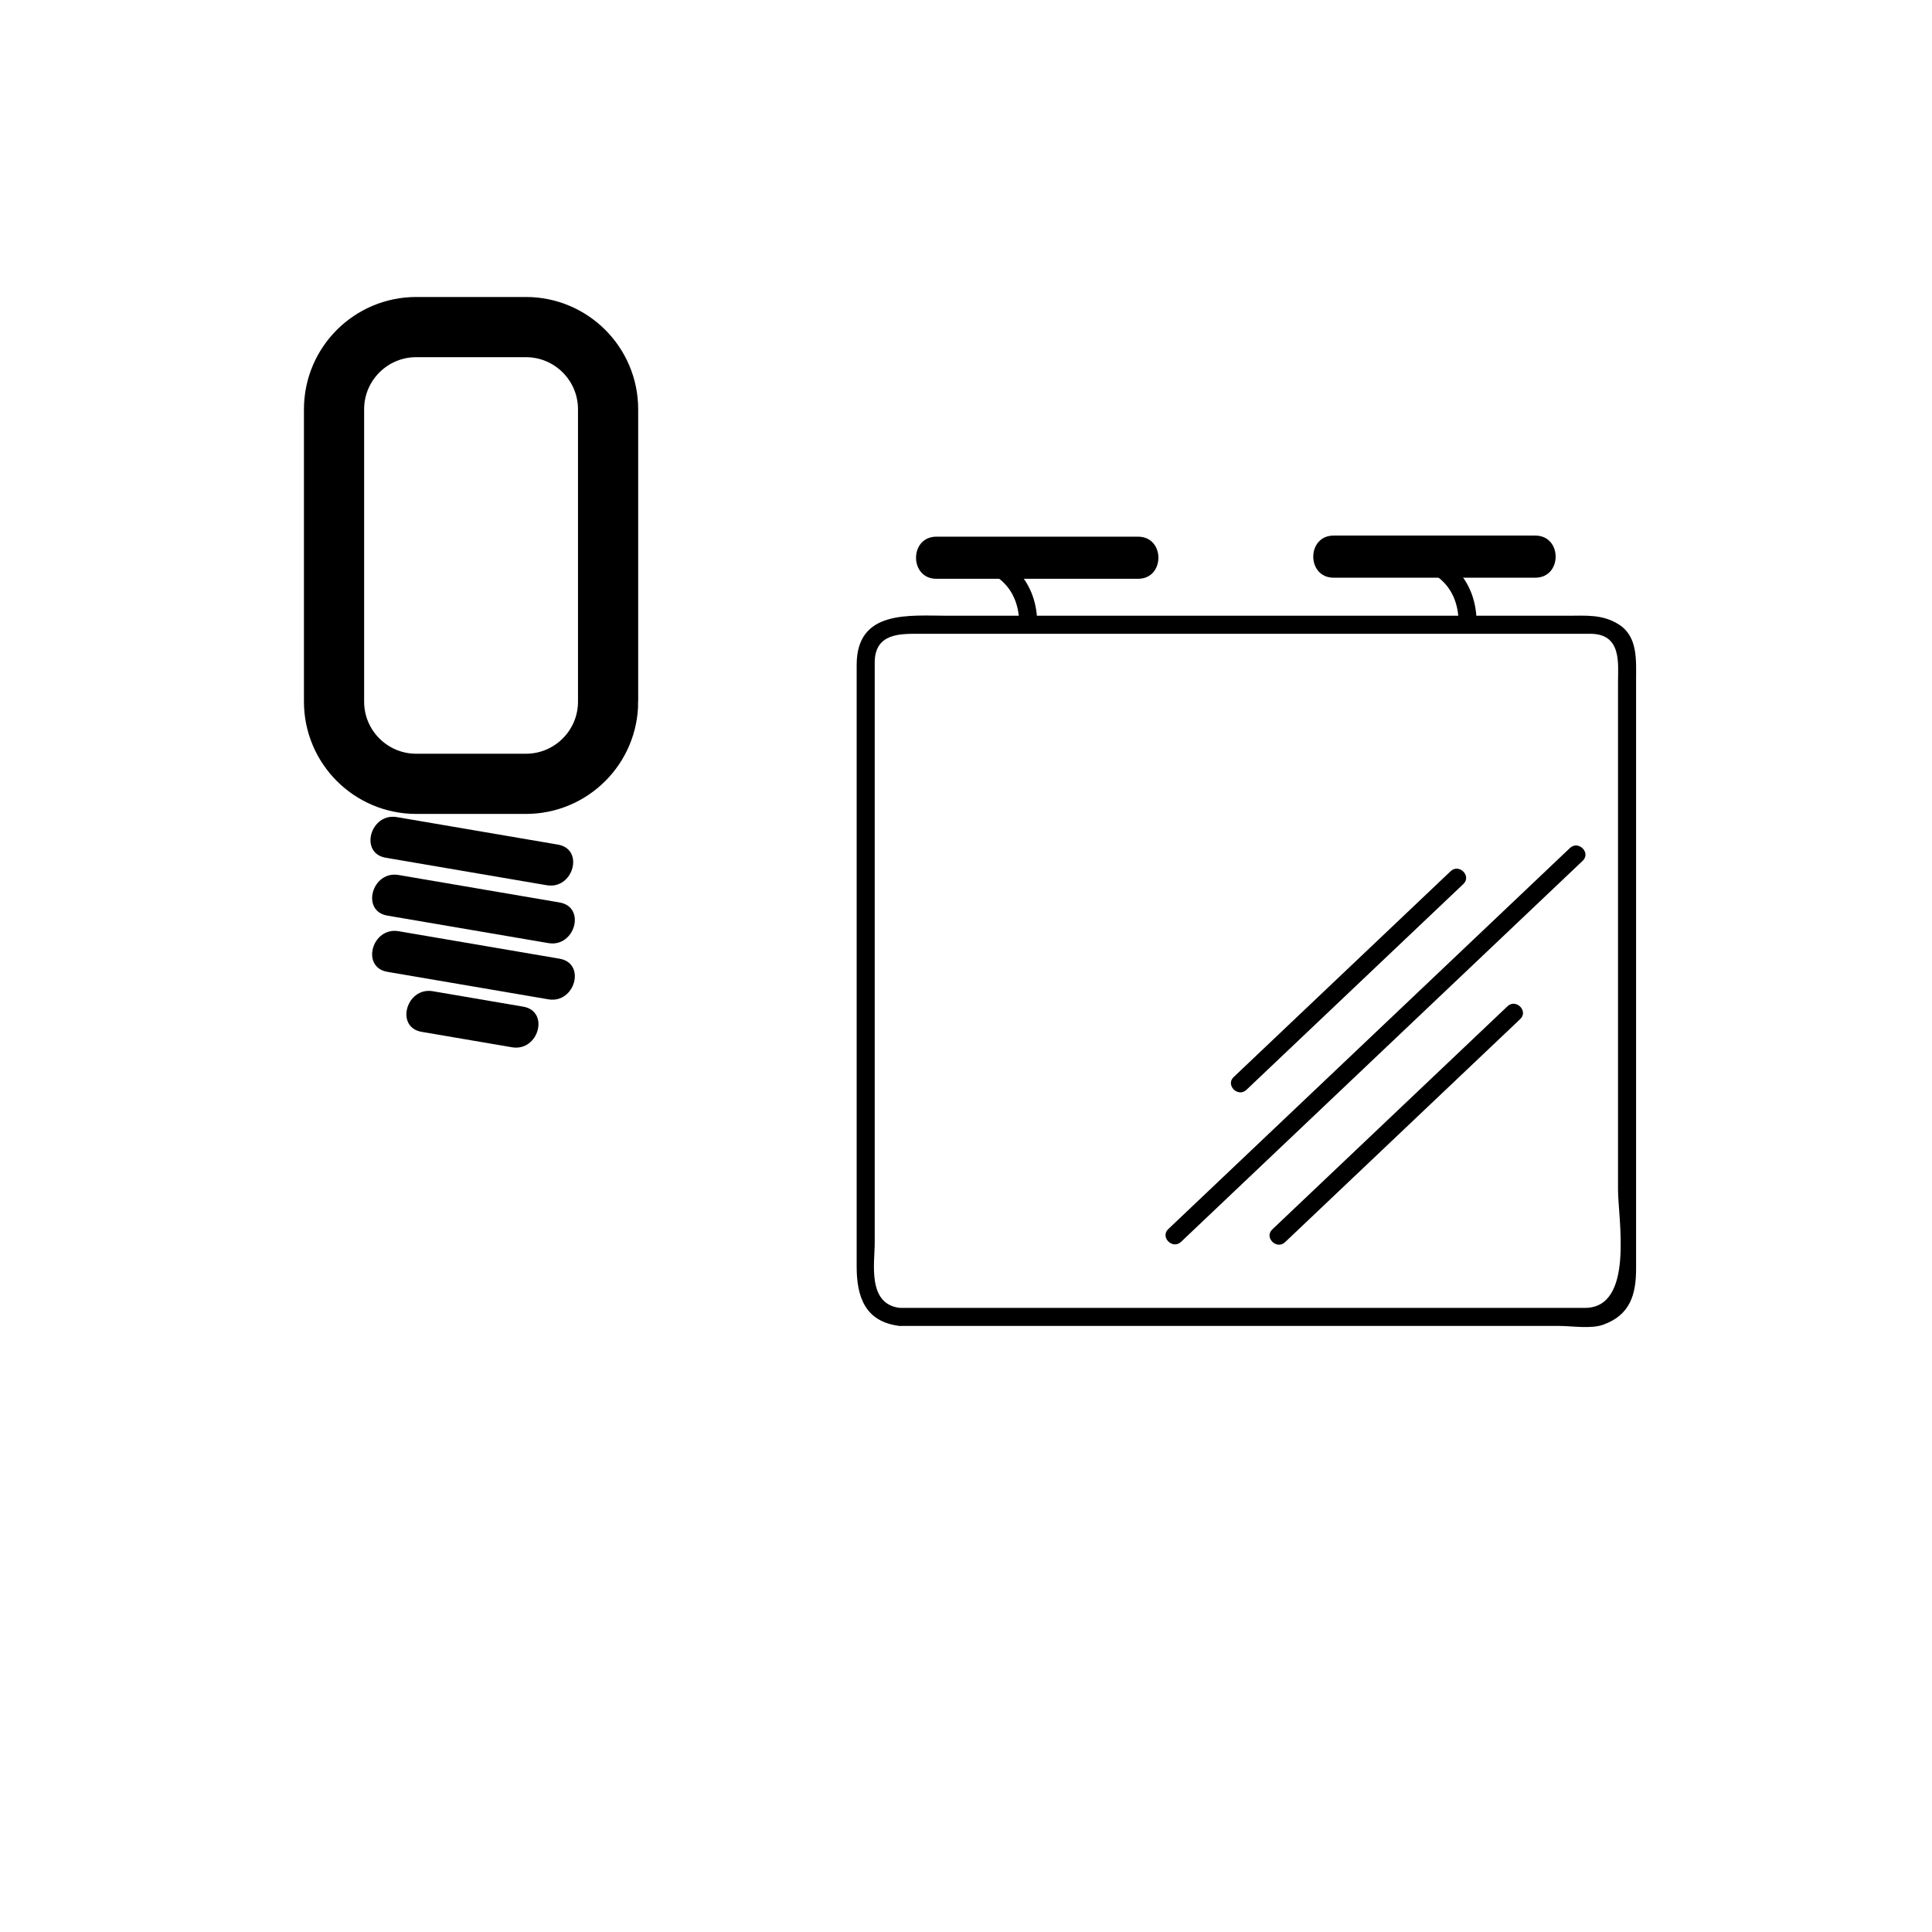 <svg xmlns="http://www.w3.org/2000/svg" viewBox="20 20 321 321">
<g fill="#000">
<path d="m84.09,162.513c8.917,1.522 17.833,3.045 26.749,4.567 4.414,.754 6.304-5.991 1.861-6.75-8.917-1.522-17.833-3.045-26.749-4.567-4.414-.754-6.304,5.991-1.861,6.75z"/>
<path d="m84.364,172.128c8.917,1.522 17.833,3.045 26.749,4.567 4.414,.753 6.304-5.991 1.861-6.75-8.917-1.522-17.833-3.045-26.749-4.567-4.413-.753-6.304,5.992-1.861,6.75z"/>
<path d="m84.364,181.47c8.917,1.522 17.833,3.045 26.749,4.567 4.414,.754 6.304-5.991 1.861-6.75-8.917-1.522-17.833-3.045-26.749-4.567-4.413-.754-6.304,5.991-1.861,6.75z"/>
<path d="m90.058,191.441c5.004,.854 10.008,1.708 15.012,2.563 4.414,.754 6.304-5.991 1.861-6.75-5.004-.854-10.008-1.708-15.012-2.563-4.414-.753-6.304,5.992-1.861,6.75z"/>
</g>
<path fill="none"  stroke="#000" stroke-width="10" d="m121.034,136.573c0,7.544-6.116,13.66-13.66,13.66h-18.214c-7.544,0-13.66-6.116-13.66-13.66v-48.569c0-7.544 6.116-13.66 13.66-13.66h18.213c7.544,0 13.66,6.116 13.66,13.66v48.569z"/>
<g fill="#000">
<path d="m169.502,237.304c-5.447-.627-4.169-7.514-4.169-10.774 0-5.884 0-11.768 0-17.651 0-16 0-32 0-48 0-10.266 0-20.532 0-30.797 0-4.905 4.284-4.777 7.287-4.777 4.65,0 9.3,0 13.949,0 29.442,0 58.885,0 88.327,0 3.12,0 6.241,0 9.361,0 5.232,0 4.575,5.01 4.575,7.991 0,12.699 0,25.397 0,38.096 0,15.429 0,30.859 0,46.288 0,4.751 2.782,19.625-5.507,19.625-26.684,0-53.368,0-80.053,0-11.255-.001-22.512-.001-33.77-.001-1.935,0-1.935,3 0,3 23.651,0 47.301,0 70.952,0 12.881,0 25.763,0 38.645,0 2.084,0 5.22,.527 7.264-.203 4.511-1.612 5.471-5.06 5.471-9.32 0-27.604 0-55.208 0-82.812 0-5.023 0-10.047 0-15.071 0-3.228 .306-7.127-2.866-9.144-2.727-1.733-5.497-1.45-8.564-1.45-5.02,0-10.04,0-15.061,0-29.255,0-58.511,0-87.766,0-6.491,0-15.243-1.056-15.243,8.165 0,10.757 0,21.515 0,32.272 0,17.3 0,34.6 0,51.898 0,5.269 0,10.537 0,15.805 0,4.994 1.384,9.194 7.169,9.86 1.919,.22 1.898-2.782-.001-3z"/>
<path d="m175.583,116.167c11.167,0 22.333,0 33.5,0 4.514,0 4.514-7 0-7-11.167,0-22.333,0-33.5,0-4.514,0-4.514,7 0,7z"/>
<path d="m192.333,123.304c-.161-7.275-5.318-12.001-12.5-12.137-1.936-.037-1.932,2.963 0,3 5.523,.104 9.375,3.506 9.5,9.137 .043,1.932 3.043,1.936 3,0z"/>
<path d="m241.583,115.985c11.167,0 22.333,0 33.5,0 4.514,0 4.514-7 0-7-11.167,0-22.333,0-33.5,0-4.514,0-4.514,7 0,7z"/>
<path d="m265.333,123.123c-.161-7.275-5.318-12.001-12.5-12.137-1.936-.037-1.933,2.963 0,3 5.523,.104 9.375,3.506 9.5,9.137 .043,1.931 3.043,1.935 3,0z"/>
<path d="m227.095,201.072c12.015-11.399 24.029-22.798 36.044-34.198 1.406-1.334-.719-3.452-2.121-2.121-12.015,11.399-24.029,22.798-36.044,34.198-1.407,1.334 .718,3.452 2.121,2.121z"/>
<path d="m216.232,226.33c22.244-21.104 44.489-42.209 66.733-63.313 1.406-1.334-.719-3.452-2.121-2.121-22.244,21.104-44.489,42.209-66.733,63.313-1.406,1.334 .719,3.452 2.121,2.121z"/>
<path d="m233.515,226.383c13.024-12.356 26.048-24.714 39.072-37.07 1.406-1.334-.719-3.452-2.121-2.121-13.024,12.356-26.048,24.714-39.072,37.07-1.407,1.334 .718,3.452 2.121,2.121z"/>
</g>
</svg>
